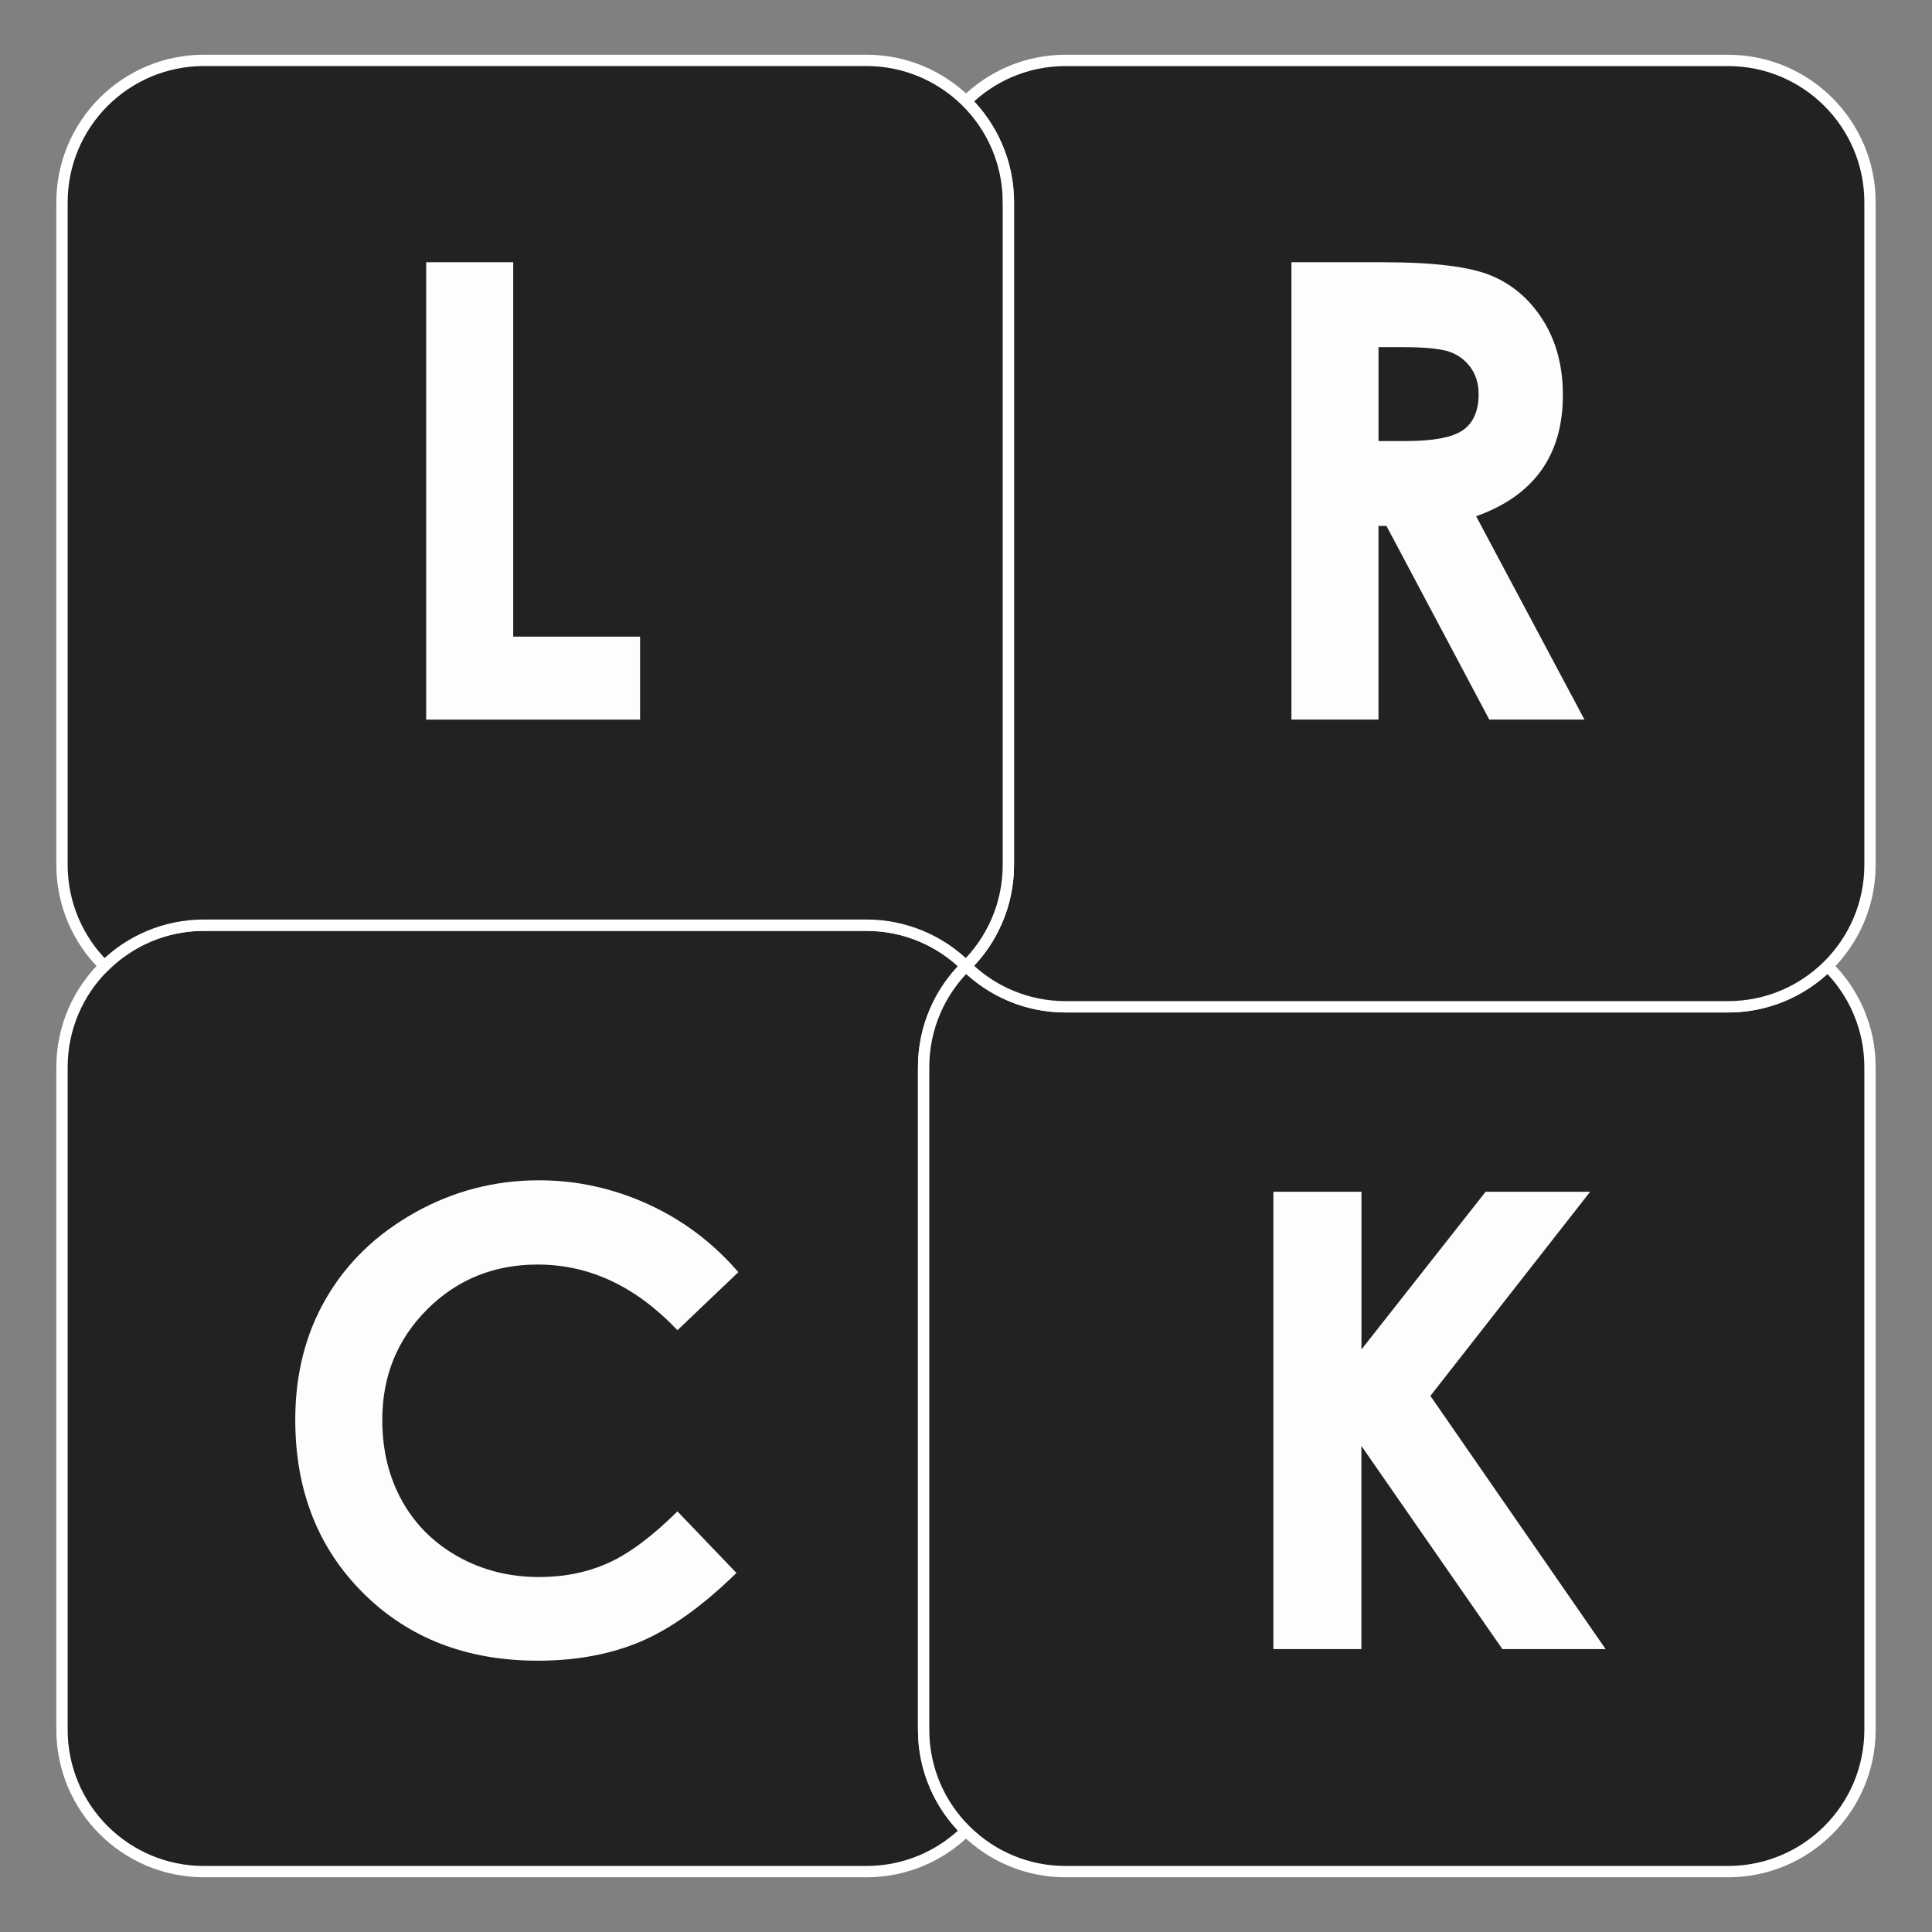 <svg xmlns="http://www.w3.org/2000/svg" id="a" data-name="Layer 1" viewBox="0 0 512 512"><rect x="0" y="0" width="512" height="512" fill="#808080" stroke="none"/><defs><style>.b{fill:#222;stroke:#fff;stroke-miterlimit:10;stroke-width:3px}.c{fill:#fdfdfd}</style></defs><path d="M256.01 485.18c-6.8 6.68-16.11 10.82-26.4 10.82H54.05c-20.77 0-37.62-16.84-37.62-37.62V282.82c0-10.49 4.3-19.99 11.24-26.8 6.8-6.69 16.11-10.82 26.38-10.82h175.56c10.27 0 19.58 4.12 26.38 10.82-6.93 6.83-11.22 16.32-11.22 26.8v175.56c0 10.5 4.3 20 11.24 26.8Z" class="b"/><path d="M495.57 282.82v175.56c0 20.79-16.85 37.62-37.62 37.62H282.39c-10.28 0-19.59-4.12-26.38-10.82-6.94-6.8-11.24-16.3-11.24-26.8V282.82c0-10.49 4.3-19.97 11.22-26.8l.02-.02c6.79 6.69 16.1 10.82 26.38 10.82h175.56c10.28 0 19.59-4.12 26.38-10.8 6.94 6.82 11.24 16.32 11.24 26.8Z" class="b"/><path d="M495.57 53.63v175.56c0 10.49-4.3 19.99-11.24 26.82-6.79 6.68-16.1 10.8-26.38 10.8H282.39c-10.28 0-19.59-4.12-26.38-10.82 6.93-6.83 11.22-16.32 11.22-26.8V53.63c0-10.49-4.3-19.97-11.22-26.8 6.79-6.69 16.1-10.82 26.38-10.82h175.56c20.77 0 37.62 16.85 37.62 37.62Z" class="b"/><path d="M267.23 53.62v175.56c0 10.49-4.3 19.97-11.22 26.8l-.02.02c-6.8-6.69-16.11-10.82-26.38-10.82H54.05c-10.27 0-19.58 4.12-26.38 10.82-6.94-6.83-11.24-16.33-11.24-26.82V53.62C16.43 32.85 33.28 16 54.05 16h175.56c10.28 0 19.59 4.14 26.4 10.82 6.93 6.83 11.22 16.32 11.22 26.8Z" class="b"/><path d="m195.67 337.14-16.14 15.38c-10.98-11.6-23.33-17.4-37.05-17.4-11.58 0-21.34 3.96-29.27 11.88s-11.9 17.68-11.9 29.28c0 8.08 1.76 15.26 5.27 21.53 3.51 6.27 8.48 11.19 14.9 14.76 6.42 3.57 13.56 5.36 21.41 5.36 6.7 0 12.81-1.25 18.36-3.75 5.54-2.5 11.63-7.05 18.28-13.65l15.64 16.32c-8.95 8.74-17.41 14.8-25.38 18.18s-17.06 5.07-27.27 5.07c-18.84 0-34.26-5.97-46.27-17.92-12-11.95-18-27.26-18-45.94 0-12.08 2.73-22.82 8.2-32.22 5.46-9.39 13.29-16.95 23.48-22.66 10.19-5.71 21.16-8.57 32.92-8.57 10 0 19.62 2.11 28.88 6.33 9.26 4.22 17.23 10.23 23.94 18.02ZM112.94 69.5h23.07v99.21h33.62v22h-56.69V69.5ZM342.25 69.5h24.44c13.39 0 22.92 1.19 28.6 3.58s10.25 6.36 13.7 11.91c3.46 5.55 5.19 12.11 5.19 19.69 0 7.97-1.91 14.63-5.73 19.98s-9.57 9.41-17.26 12.15l28.71 53.89h-25.22l-27.26-51.33h-2.11v51.33h-23.07V69.49Zm23.07 47.38h7.23c7.34 0 12.39-.96 15.15-2.89s4.15-5.12 4.15-9.59c0-2.64-.68-4.94-2.05-6.9-1.37-1.96-3.2-3.36-5.5-4.22-2.3-.85-6.52-1.28-12.65-1.28h-6.33v24.88ZM337.48 315.83h23.32v41.79l32.9-41.79h27.7l-42.33 54.09 46.44 67.11h-27.36l-37.37-53.85v53.85h-23.32V315.82Z" class="c"/></svg>